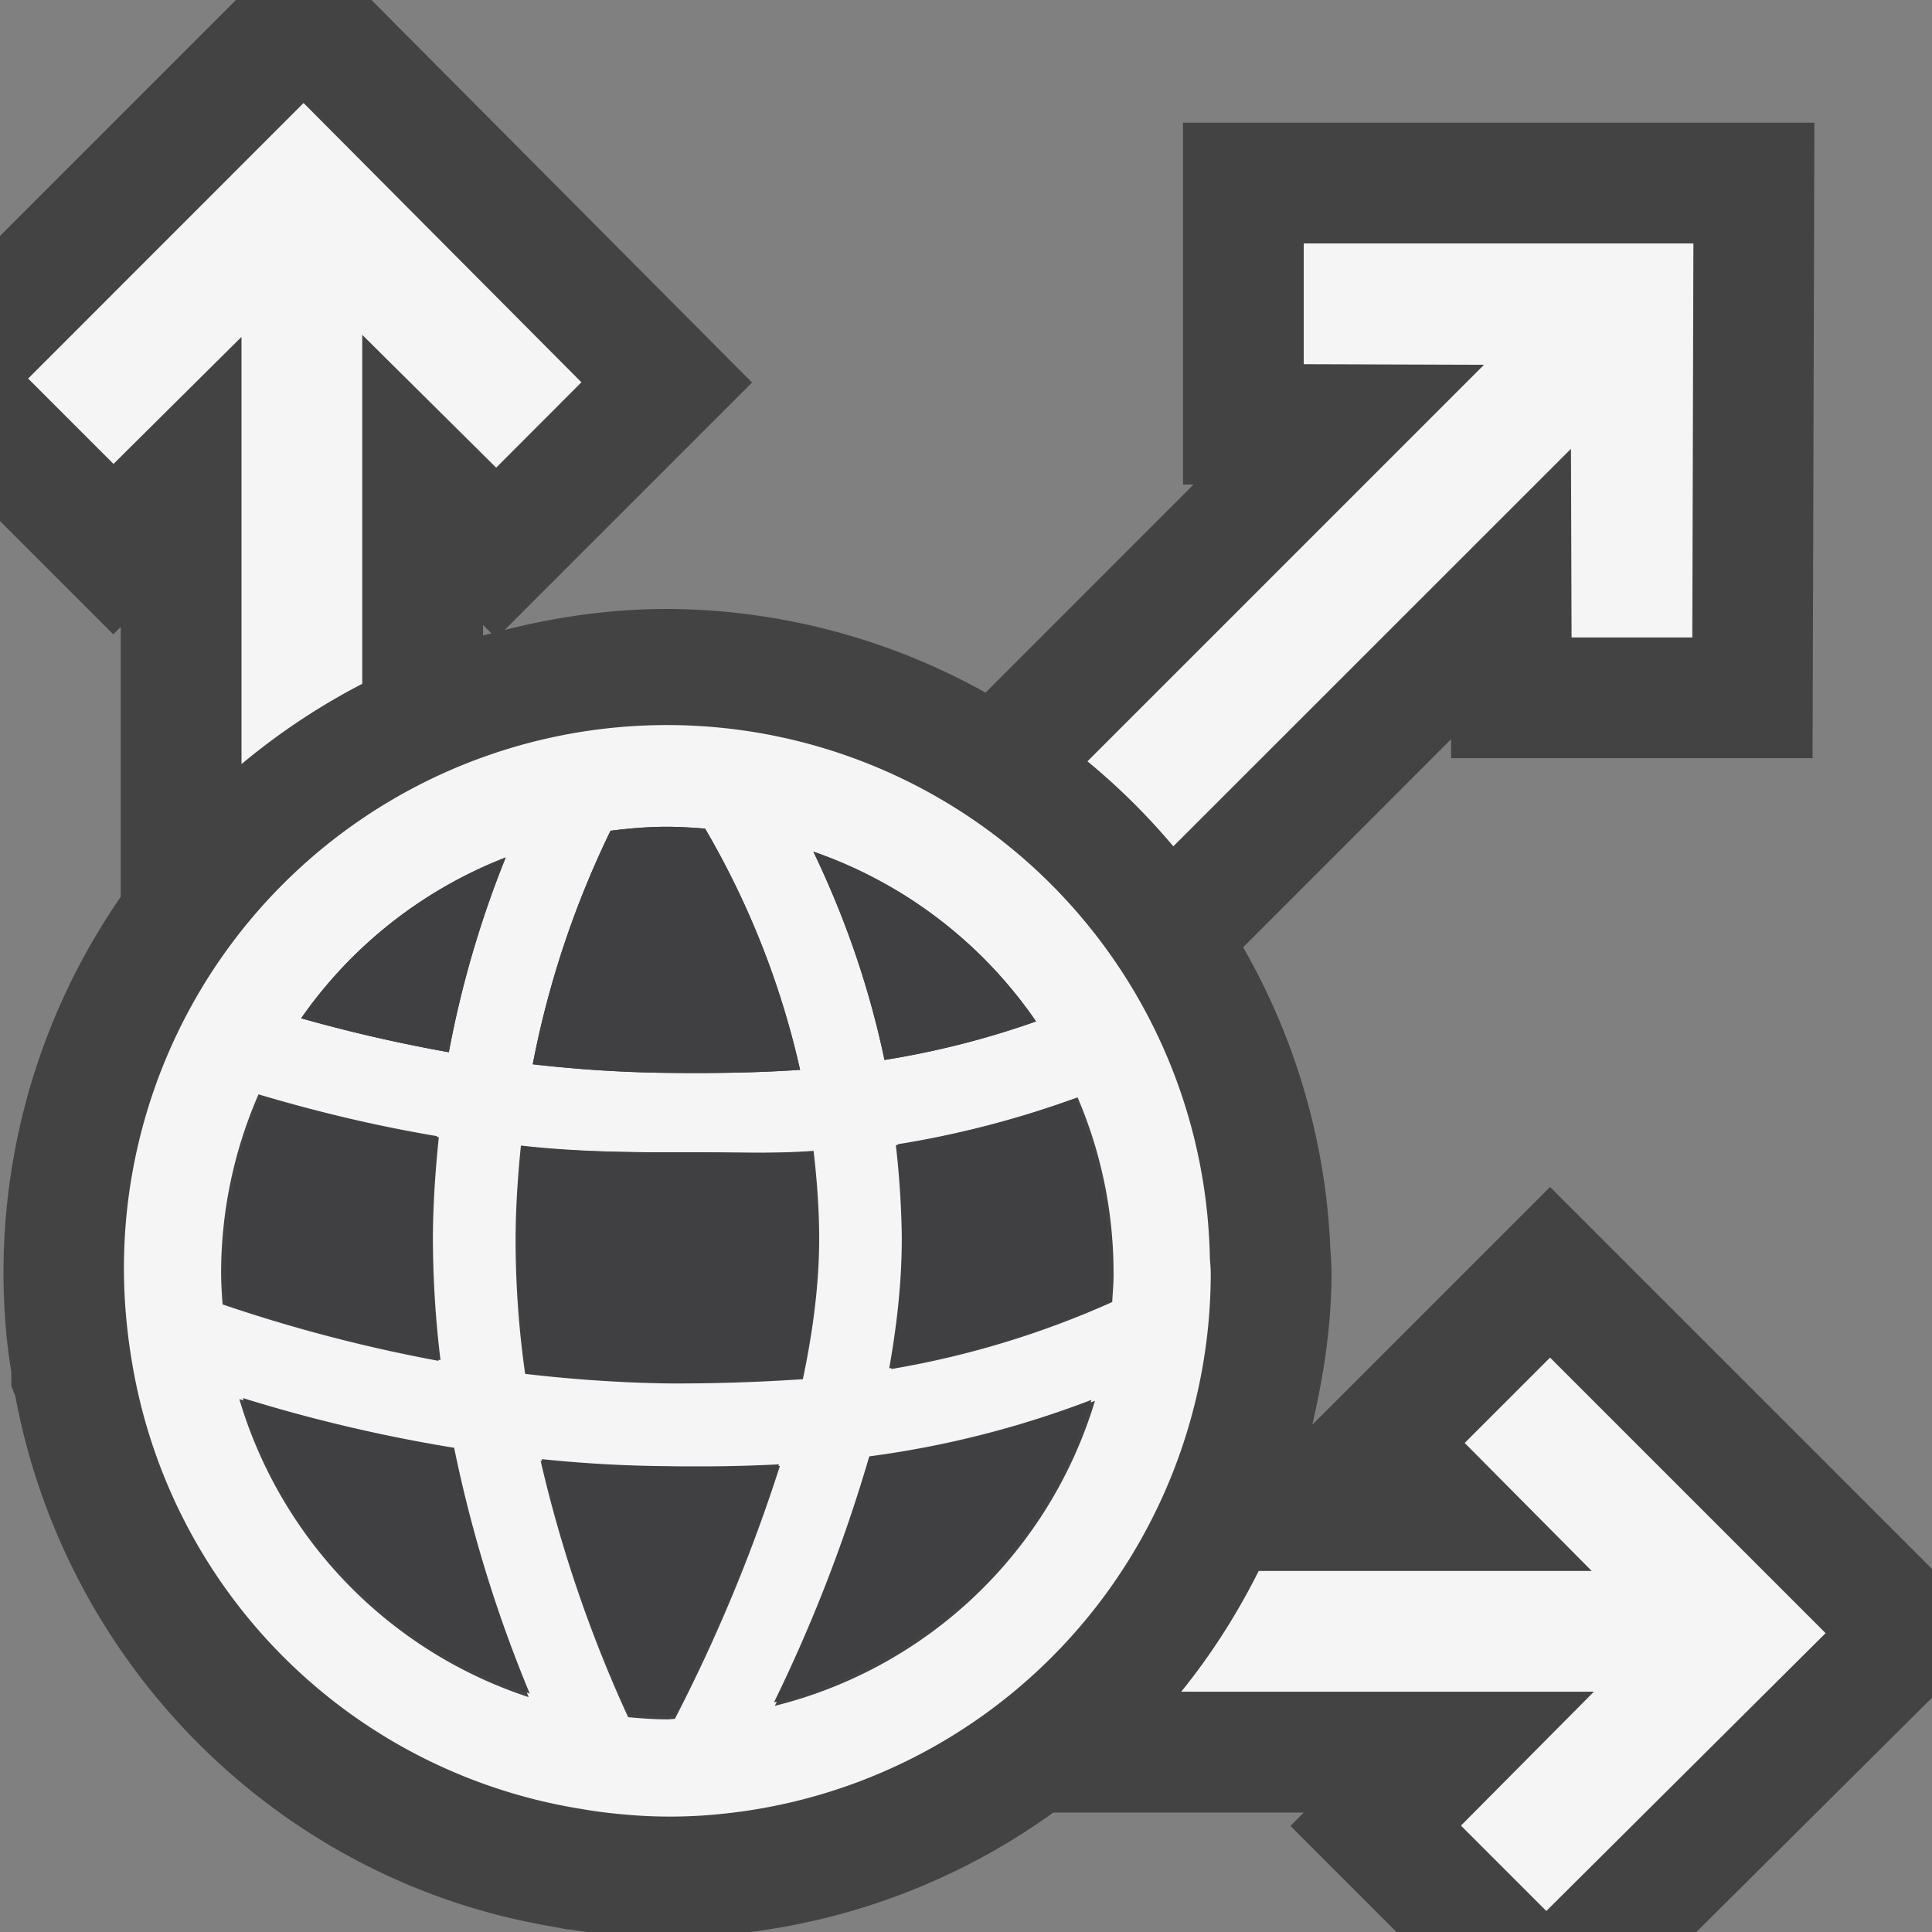 <svg xmlns="http://www.w3.org/2000/svg" viewBox="0 0 16 16"><rect x="0" y="0" width="16" height="16" fill="#808080" stroke="none"/><style>.icon-canvas-transparent{opacity:0;fill:#434343}.icon-vs-out{fill:#434343}.icon-vs-bg{fill:#f5f5f5}.icon-vs-fg{fill:#403F41}</style><path class="icon-canvas-transparent" d="M16 16H0V0h16v16z" id="canvas"/><path class="icon-vs-out" d="M12.837 9.83l-1.969 1.969c.094-.406.159-.822.159-1.256a2.53 2.53 0 0 0-.009-.187 5.475 5.475 0 0 0-.723-2.511l1.722-1.723.001.157h2.993l.015-5.263H9.797v2.997h.087L8.162 5.736a5.457 5.457 0 0 0-2.635-.693c-.466 0-.916.065-1.348.174l2.049-2.049L3.076 0H1.954L0 1.954v2.361l.938.938L1 5.192v2.235a5.47 5.47 0 0 0-.95 3.59c.01.114.025.229.043.341l.001.121.033.083c.423 2.265 2.217 4.026 4.461 4.395l.111.022h.021a5.05 5.05 0 0 0 1.344.038 5.477 5.477 0 0 0 2.659-1.006h2.074l-.11.111.878.878h2.484L16 14.06v-1.067L12.837 9.83zM4.07 5.245c-.023.006-.047.011-.07.018v-.088l.07.07z" id="outline"/><path class="icon-vs-bg" d="M10.019 10.391a4.497 4.497 0 1 0-8.972.541 4.74 4.74 0 0 0 .047.354 4.49 4.49 0 0 0 3.696 3.691l.013.002c.112.02.225.035.338.045a4.105 4.105 0 0 0 .825-.001 4.503 4.503 0 0 0 4.061-4.479c0-.054-.008-.103-.008-.153zM8.58 8.459a7.14 7.14 0 0 1-1.255.319 7.571 7.571 0 0 0-.589-1.725c.757.262 1.4.759 1.844 1.406zM5.056 6.88c.154-.02.311-.033.471-.033.106 0 .21.008.313.016a6.98 6.98 0 0 1 .786 1.997c-.368.025-.729.029-1.095.025-.386-.004-.759-.03-1.119-.071.15-.782.398-1.424.644-1.934zm-.742 2.607c.387.044.79.056 1.209.056h.259c.314 0 .632.012.956-.012.025.219.044.451.046.683.004.372-.044.778-.135 1.208-.376.025-.744.037-1.118.035-.41-.006-.802-.035-1.182-.079a7.861 7.861 0 0 1-.079-1.153c.002-.247.02-.507.044-.738zm-.126-2.386a8.58 8.58 0 0 0-.471 1.613 12.649 12.649 0 0 1-1.223-.281 3.7 3.7 0 0 1 1.694-1.332zm-2.357 3.442a3.7 3.7 0 0 1 .31-1.48c.44.131.932.254 1.478.346a8.697 8.697 0 0 0-.05.81c-.004.342.021.694.063 1.051a12.757 12.757 0 0 1-1.788-.467 3.187 3.187 0 0 1-.013-.26zm.151 1.044c.513.157 1.101.31 1.765.415.132.673.349 1.359.631 2.053a3.706 3.706 0 0 1-2.396-2.468zm3.607 2.648c-.021.001-.041.004-.063.004-.109 0-.217-.008-.324-.018a11.03 11.03 0 0 1-.725-2.124 11.327 11.327 0 0 0 1.304.061c.224 0 .45-.006.678-.018a13.556 13.556 0 0 1-.87 2.095zm.828-.108c.35-.737.62-1.424.795-2.054a8.165 8.165 0 0 0 1.856-.472 3.701 3.701 0 0 1-2.651 2.526zm2.794-3.344a7.525 7.525 0 0 1-1.831.555c.07-.393.108-.768.104-1.119a7.64 7.64 0 0 0-.049-.743 8.07 8.07 0 0 0 1.489-.388c.191.445.298.938.298 1.455.001.08-.007.16-.011.24zm-.205-4.478l3.284-3.284-1.493-.005v-1h3.227l-.009 3.263h-1l-.005-1.562-3.293 3.292a5.499 5.499 0 0 0-.711-.704zm6.113 7.22l-2.313 2.301-.707-.707L13.2 14.01H9.782c.25-.308.463-.643.642-1h2.758l-1.052-1.06.707-.707 2.282 2.282zM2 2.79L.94 3.842l-.707-.707L2.514.853l2.301 2.313-.706.707L3 2.773v2.89a5.52 5.52 0 0 0-1 .665V2.79z" id="iconBg"/><path class="icon-vs-fg" d="M7.419 9.484A8.155 8.155 0 0 0 8.896 9.1c.19.442.297.93.297 1.443 0 .08-.008.159-.012.238a7.545 7.545 0 0 1-1.817.551c.07-.391.107-.762.104-1.111a7.556 7.556 0 0 0-.049-.737zm-1.83 4.721c.379-.754.668-1.445.862-2.078-.226.012-.45.017-.672.017-.085 0-.171 0-.257-.002a10.802 10.802 0 0 1-1.036-.058c.152.688.398 1.396.719 2.106.106.01.213.018.321.018.022.001.042-.002.063-.003zm1.051-2.792c.09-.426.137-.83.133-1.198a6.524 6.524 0 0 0-.045-.68c-.321.024-.637.008-.948.008h-.257c-.416 0-.815-.008-1.199-.051-.024.229-.041.49-.043.735-.004.372.024.755.078 1.144.376.043.766.073 1.172.078.371.002.736-.01 1.109-.036zm-4.765-.612c.496.167 1.088.338 1.773.463a8.444 8.444 0 0 1-.063-1.043c.003-.279.022-.543.049-.803a12.588 12.588 0 0 1-1.466-.343c-.196.45-.308.946-.308 1.468.001.087.008.172.015.258zm2.512 3.224a11.11 11.11 0 0 1-.626-2.035 12.835 12.835 0 0 1-1.75-.412 3.674 3.674 0 0 0 2.376 2.447zm4.652-2.432a8.077 8.077 0 0 1-1.84.468 12.815 12.815 0 0 1-.789 2.037 3.676 3.676 0 0 0 2.629-2.505zm-2.303-4.54c.235.492.451 1.063.589 1.725a7.14 7.14 0 0 0 1.255-.319 3.707 3.707 0 0 0-1.844-1.406zm-1.68-.173a7.803 7.803 0 0 0-.644 1.934c.359.041.733.067 1.119.071.366.004.728 0 1.095-.025a6.975 6.975 0 0 0-.787-1.998 3.976 3.976 0 0 0-.312-.015c-.16 0-.317.013-.471.033zM2.494 8.433c.372.105.779.202 1.223.281a8.39 8.39 0 0 1 .471-1.613 3.7 3.7 0 0 0-1.694 1.332z" id="iconFg"/></svg>